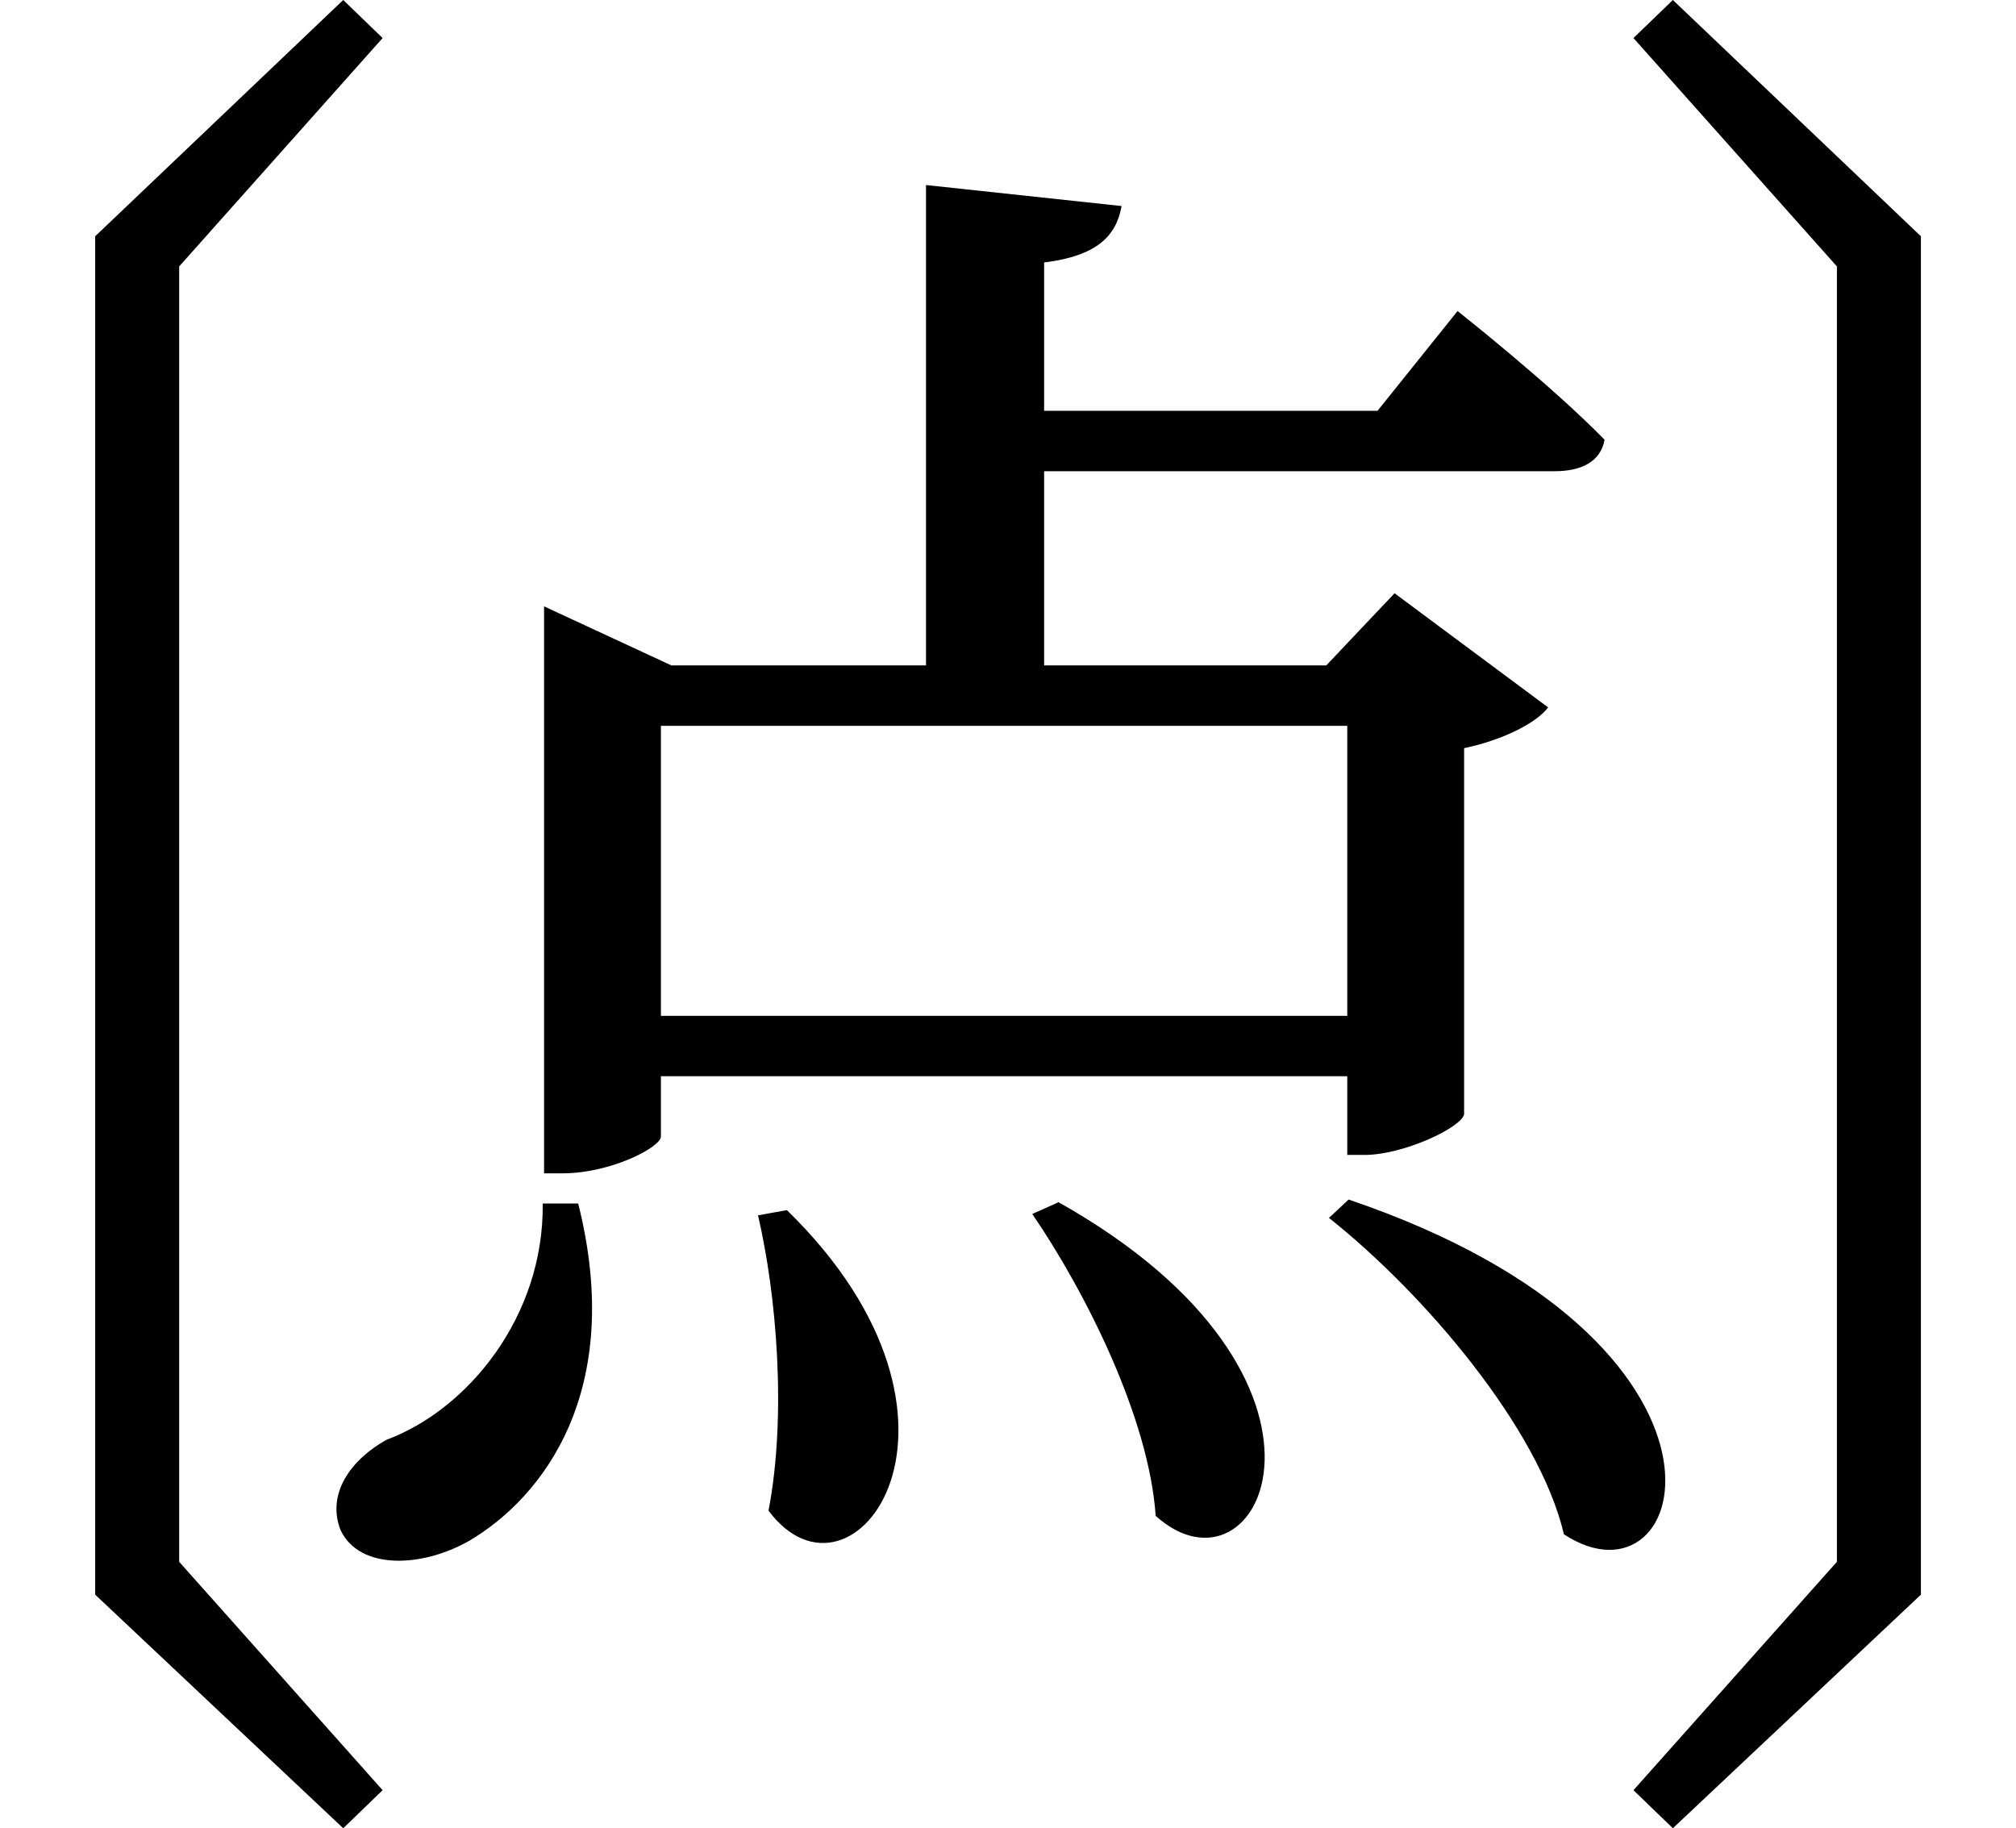 <svg height="21.766" viewBox="0 0 24 21.766" width="24" xmlns="http://www.w3.org/2000/svg">
<path d="M16.078,5.688 L15.844,5.469 C16.969,4.578 18.344,2.969 18.641,1.703 C20.156,0.703 21.094,3.984 16.078,5.688 Z M12.625,5.656 L12.312,5.516 C12.953,4.578 13.703,3.078 13.781,1.922 C15.031,0.797 16.375,3.547 12.625,5.656 Z M9.391,5.562 L9.047,5.5 C9.266,4.562 9.391,3.125 9.172,1.984 C10.172,0.641 11.969,3.047 9.391,5.562 Z M6.906,5.641 L6.484,5.641 C6.5,4.297 5.594,3.188 4.625,2.828 C4.203,2.594 3.906,2.188 4.078,1.75 C4.312,1.266 5.062,1.312 5.609,1.625 C6.484,2.141 7.469,3.406 6.906,5.641 Z M22.891,0.984 L22.891,17.156 L19.938,19.969 L19.469,19.516 L21.891,16.797 L21.891,1.375 L19.469,-1.344 L19.938,-1.797 Z M1.156,17.156 L1.156,0.984 L4.109,-1.797 L4.578,-1.344 L2.156,1.375 L2.156,16.797 L4.578,19.516 L4.109,19.969 Z M17.375,16.266 L16.422,15.078 L12.453,15.078 L12.453,16.844 C13.078,16.922 13.312,17.156 13.375,17.516 L11.047,17.766 L11.047,12.047 L8.016,12.047 L6.5,12.75 L6.5,6 L6.719,6 C7.297,6 7.891,6.312 7.891,6.438 L7.891,7.156 L16.062,7.156 L16.062,6.219 L16.266,6.219 C16.734,6.219 17.422,6.547 17.453,6.703 L17.453,11.062 C17.906,11.156 18.312,11.359 18.453,11.547 L16.625,12.906 L15.812,12.047 L12.453,12.047 L12.453,14.359 L18.531,14.359 C18.844,14.359 19.078,14.469 19.125,14.734 C18.484,15.391 17.375,16.266 17.375,16.266 Z M16.062,11.328 L16.062,7.875 L7.891,7.875 L7.891,11.328 Z" transform="translate(-0.023, 19.969) scale(1, -1)"/>
</svg>